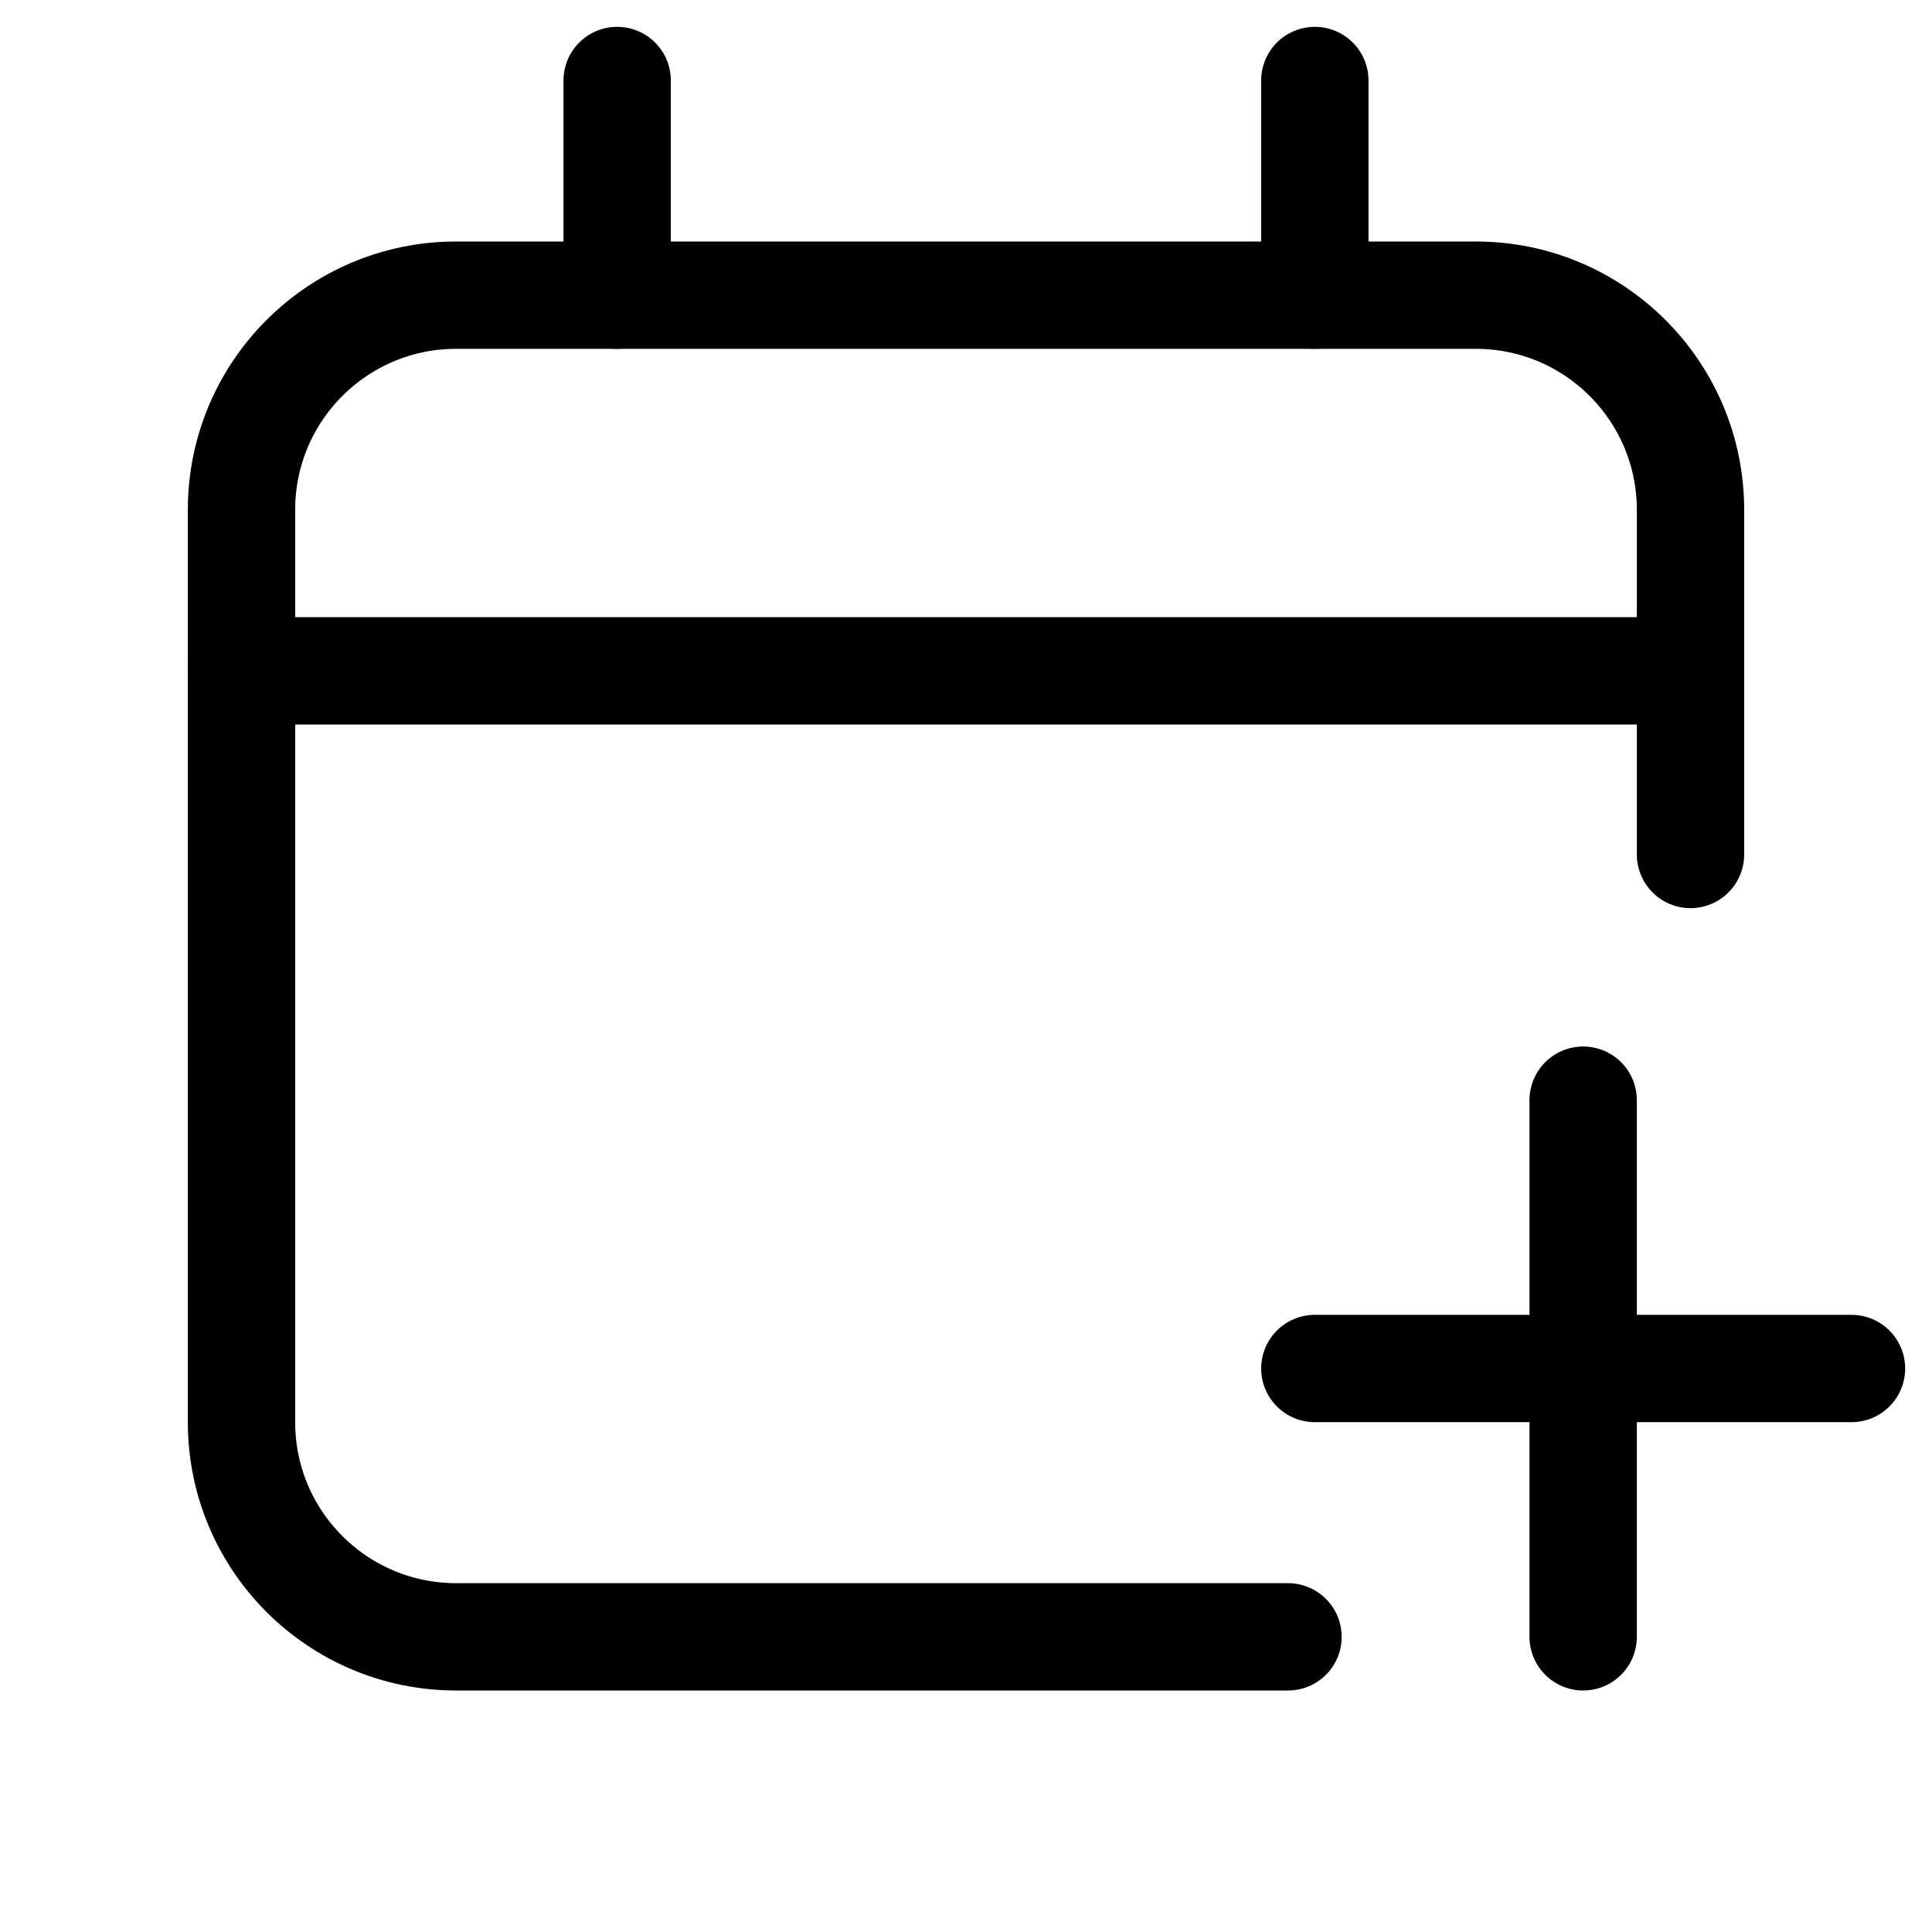 <svg xmlns="http://www.w3.org/2000/svg" height="18" width="18" viewBox="0 0 18 18"><title>calendar plus</title><g fill="none" stroke="currentColor" class="nc-icon-wrapper"><line x1="5.75" y1="2.75" x2="5.75" y2=".75" stroke-linecap="round" stroke-linejoin="round"></line><line x1="12.25" y1="2.75" x2="12.25" y2=".75" stroke-linecap="round" stroke-linejoin="round"></line><line x1="2.25" y1="6.25" x2="15.75" y2="6.25" stroke-linecap="round" stroke-linejoin="round"></line><line x1="14.75" y1="10.25" x2="14.75" y2="15.25" stroke-linecap="round" stroke-linejoin="round" stroke="currentColor"></line><path d="M15.75,7.961v-3.211c0-1.104-.895-2-2-2H4.25c-1.105,0-2,.896-2,2V13.25c0,1.104,.895,2,2,2h7.75" stroke-linecap="round" stroke-linejoin="round"></path><line x1="17.25" y1="12.75" x2="12.25" y2="12.75" stroke-linecap="round" stroke-linejoin="round" stroke="currentColor"></line></g></svg>